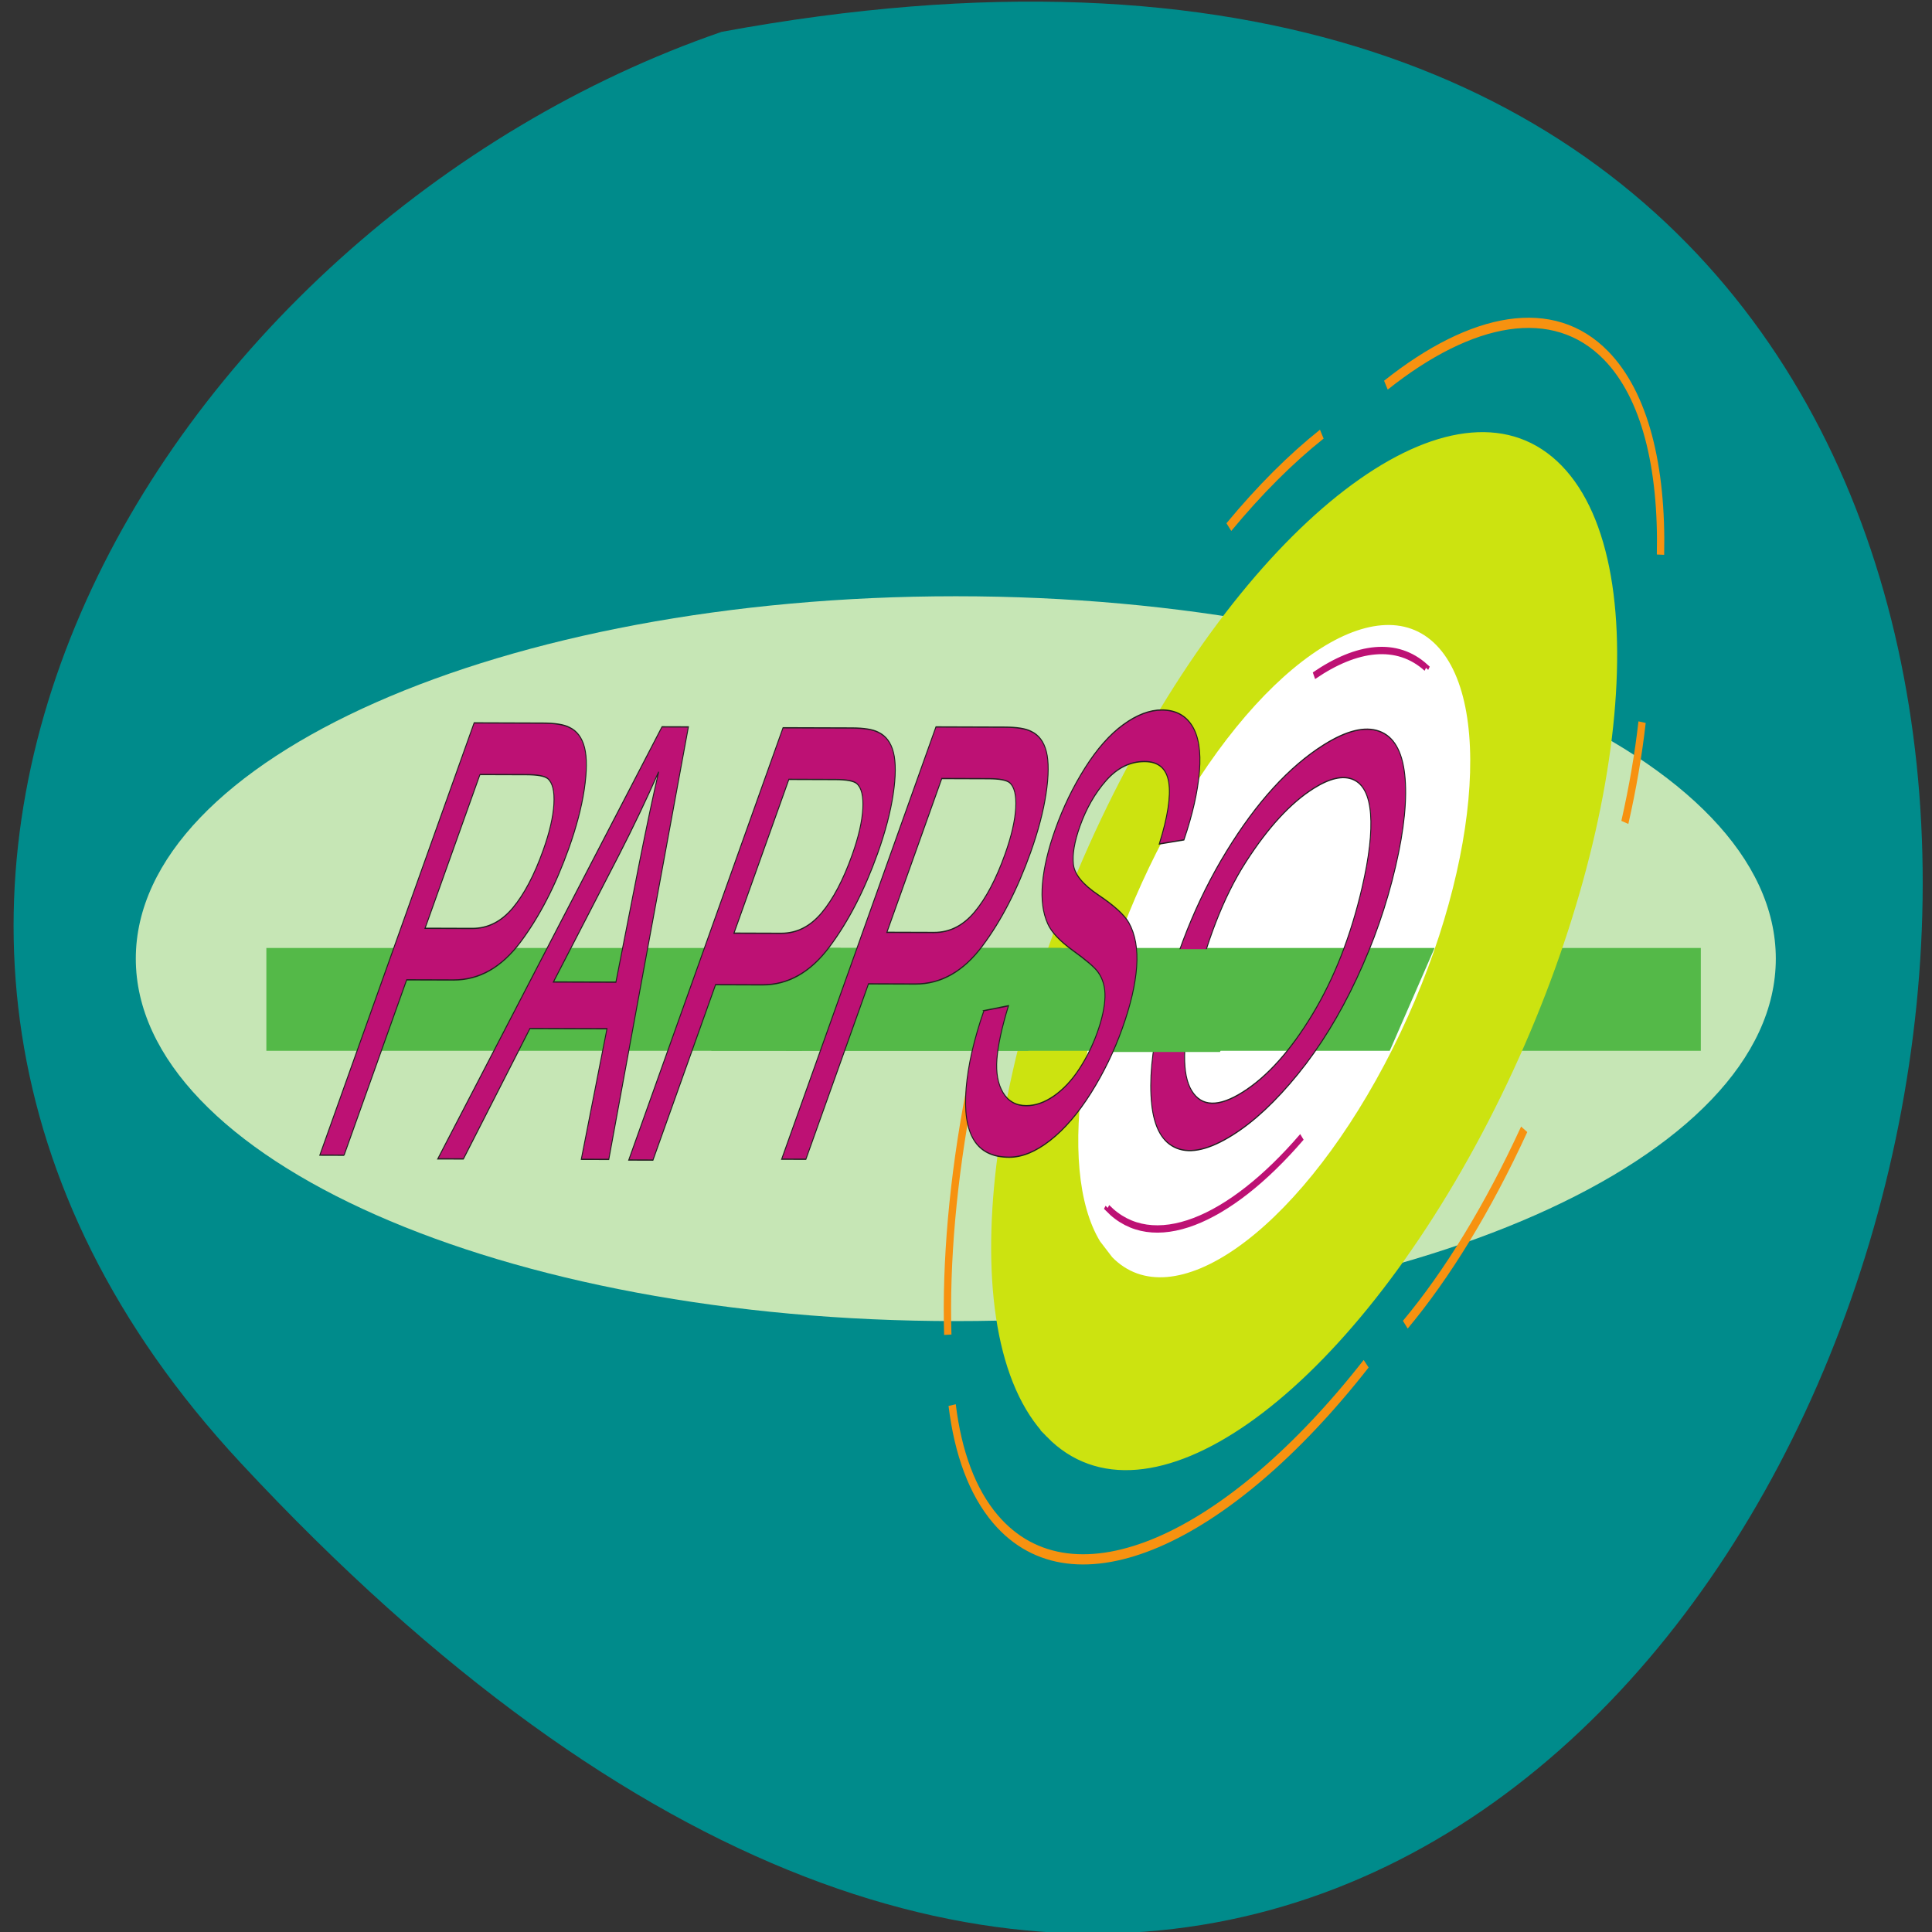 <svg xmlns="http://www.w3.org/2000/svg" viewBox="0 0 256 256"><rect x="0" y="0" width="256" height="256" fill="#333333" stroke="none"/><path d="m 31.871 193.82 c 210.75 226.71 343.53 -241.2 63.746 -189.6 -73.816 25.452 -131.42 116.81 -63.746 189.6 z" fill="#008b8b" color="#000"/><g transform="matrix(0.074 0 0 -0.103 -76.33 606.83)"><path d="m 2742.97 4192.02 c 810.91 0 1468.3 208.74 1468.3 466.24 0 257.49 -657.39 466.24 -1468.3 466.24 -810.92 0 -1468.31 -208.75 -1468.31 -466.24 0 -257.5 657.39 -466.24 1468.31 -466.24" fill="#c6e6b5"/><g fill="none" stroke="#f79210" stroke-width="13.12"><path d="m 3398.3 5333.04 c -55.07 -31.48 -111.19 -71.66 -166.41 -119.58"/><path d="m 4004.8 5178 c 3.38 113.4 -28.01 204.98 -97.34 256.14 -94.62 69.82 -240.36 49.93 -394.36 -38.1"/></g><g fill="#54b948"><path d="M 2536.67,4672.04 H 1508.44 v -132.27 h 958.95"/><path d="m 3034.24 4539.77 h 1042.75 v 132.27 h -982.92 c 0 0 -44.09 -119.87 -59.83 -132.27"/></g><path d="m 2908.57 4047.1 c 173.68 -128.15 519.59 45.93 772.6 388.8 253.03 342.88 317.37 724.74 143.69 852.89 -173.67 128.16 -519.57 -45.92 -772.59 -388.79 -253.02 -342.88 -317.36 -724.75 -143.7 -852.9" fill="#cce310"/><path d="m 2908.57 4047.1 c 173.68 -128.15 519.59 45.93 772.6 388.8 253.03 342.88 317.37 724.74 143.69 852.89 -173.67 128.16 -519.57 -45.92 -772.59 -388.79 -253.02 -342.88 -317.36 -724.75 -143.7 -852.9 z" fill="none" stroke="#cce310" stroke-width="9.448"/><path d="m 3020.07,4270.75 -0.11,-0.14 c 111.15,-82.02 332.53,29.38 494.47,248.82 161.93,219.45 203.1,463.84 91.96,545.86 -111.16,82.03 -332.54,-29.39 -494.46,-248.83 -149.92,-203.14 -196.33,-427.65 -114.24,-524.96 l 22.27,-20.89" fill="#fff"/><path d="m 3020.07,4270.75 -0.11,-0.14 c 111.15,-82.02 332.53,29.38 494.47,248.82 161.93,219.45 203.1,463.84 91.96,545.86 -111.16,82.03 -332.54,-29.39 -494.46,-248.83 -149.92,-203.14 -196.33,-427.65 -114.24,-524.96 l 22.27,-20.89" fill="none" stroke="#cce310" stroke-width="9.448"/><g fill="#54b948"><path d="m 2932.3 4672.04 h -557.39 c 0 0 -78.73 -126.17 -69.29 -132.27 h 566.85"/><path d="M 3600.29,4672.04 H 2508.78 c 0,0 -78.73,-126.17 -69.28,-132.27 H 3520"/></g><path d="m 3262.24 4782.57 c 39.79 44.55 80.32 76.18 121.57 94.84 29.03 13.13 52.6 16.91 70.7 11.3 18.1 -5.62 28.45 -20.35 31.07 -44.24 2.6 -23.87 -2.44 -55.49 -15.17 -94.85 -20.14 -62.23 -49.85 -116.68 -89.13 -163.35 -39.29 -46.7 -80.85 -79.94 -124.7 -99.79 -43.05 -19.48 -73.42 -18.9 -91.1 1.73 -17.68 20.62 -17.09 60.06 1.76 118.34 23.53 72.78 55.19 131.45 95 176.02 z m -168.53 -311.48 c 4.47 -30.52 19.47 -49.41 44.97 -56.68 25.5 -7.27 58.97 -1.53 100.41 17.23 38.23 17.29 77.09 43.37 116.57 78.27 39.48 34.88 74.5 75.79 105.06 122.71 30.57 46.94 53.79 94.98 69.69 144.13 15.68 48.46 21.14 87.95 16.4 118.45 -4.76 30.48 -19.97 49.03 -45.69 55.65 -25.71 6.62 -58.89 0.73 -99.52 -17.65 -62.07 -28.08 -120.08 -73.75 -174.02 -137.02 -53.96 -63.25 -93.94 -135.09 -119.95 -215.52 -13.76 -42.52 -18.41 -79.05 -13.92 -109.57" fill="#bd1174"/><g fill="none"><path d="m 3262.24 4782.57 c 39.79 44.55 80.32 76.18 121.57 94.84 29.03 13.13 52.6 16.91 70.7 11.3 18.1 -5.62 28.45 -20.35 31.07 -44.24 2.6 -23.87 -2.44 -55.49 -15.17 -94.85 -20.14 -62.23 -49.85 -116.68 -89.13 -163.35 -39.29 -46.7 -80.85 -79.94 -124.7 -99.79 -43.05 -19.48 -73.42 -18.9 -91.1 1.73 -17.68 20.62 -17.09 60.06 1.76 118.34 23.53 72.78 55.19 131.45 95 176.02 z m -168.53 -311.48 c 4.47 -30.52 19.47 -49.41 44.97 -56.68 25.5 -7.27 58.97 -1.53 100.41 17.23 38.23 17.29 77.09 43.37 116.57 78.27 39.48 34.88 74.5 75.79 105.06 122.71 30.57 46.94 53.79 94.98 69.69 144.13 15.68 48.46 21.14 87.95 16.4 118.45 -4.76 30.48 -19.97 49.03 -45.69 55.65 -25.71 6.62 -58.89 0.73 -99.52 -17.65 -62.07 -28.08 -120.08 -73.75 -174.02 -137.02 -53.96 -63.25 -93.94 -135.09 -119.95 -215.52 -13.76 -42.52 -18.41 -79.05 -13.92 -109.57 z" stroke="#231f20" stroke-width="1.64"/><g stroke="#f79210" stroke-width="13.12"><path d="m 3940.97 4833.55 c 14.06 44.52 24.37 87.75 30.83 128.99"/><path d="m 2736.43 4083.95 c 10.35 -61.11 35.89 -111.63 77.74 -146.86 139.53 -117.5 415.69 -27.42 663.56 200.08"/><path d="m 2767.32 4486.15 c -29.71 -111.9 -42.52 -218.42 -38.72 -311.69"/><path d="m 3547.85 4187.39 c 74.65 64.23 147.79 149.71 212.87 251.35"/></g><g stroke="#bd1174" stroke-width="9.448"><path d="m 3014.97,4337.63 -0.11,-0.15 c 79.94,-59 216.95,-17.91 347.83,91.5"/><path d="m 3584.9,5032.44 0.11,0.16 c -51.94,33.88 -123.83,27.57 -200.75,-10.36"/></g></g><path d="m 3299.1,4670.49 h -226.05 c 0,0 -78.73,-126.17 -69.29,-132.27 H 3216" fill="#54b948"/><path d="m 2717.81,4890 83.52,-0.2 c 19.6,-0.04 32.21,-1.71 37.87,-5 8.65,-5.31 12.32,-16.22 11.05,-32.71 -1.29,-16.51 -7.68,-36.34 -19.18,-59.49 -15.89,-31.98 -34.08,-56.77 -54.56,-74.35 -20.48,-17.59 -44.67,-26.34 -72.58,-26.28 l -84.4,0.19 98.28,197.84 z m -243.31,-489.77 112.09,225.64 83.77,-0.2 c 46.18,-0.1 86.26,16.22 120.21,48.95 33.96,32.75 62.71,72.81 86.24,120.17 13.71,27.59 22.98,52.92 27.81,75.97 4.83,23.06 5,40.99 0.52,53.82 -4.5,12.8 -13.64,21.5 -27.41,26.1 -9.69,3.57 -25.38,5.39 -47.07,5.43 l -123.26,0.29 -276.25,-556.07 43.35,-0.1" fill="#bd1174"/><path d="m 2717.81,4890 83.52,-0.2 c 19.6,-0.04 32.21,-1.71 37.87,-5 8.65,-5.31 12.32,-16.22 11.05,-32.71 -1.29,-16.51 -7.68,-36.34 -19.18,-59.49 -15.89,-31.98 -34.08,-56.77 -54.56,-74.35 -20.48,-17.59 -44.67,-26.34 -72.58,-26.28 l -84.4,0.19 98.28,197.84 z m -243.31,-489.77 112.09,225.64 83.77,-0.2 c 46.18,-0.1 86.26,16.22 120.21,48.95 33.96,32.75 62.71,72.81 86.24,120.17 13.71,27.59 22.98,52.92 27.81,75.97 4.83,23.06 5,40.99 0.52,53.82 -4.5,12.8 -13.64,21.5 -27.41,26.1 -9.69,3.57 -25.38,5.39 -47.07,5.43 l -123.26,0.29 -276.25,-556.07 43.35,-0.1 z" fill="none" stroke="#231f20" stroke-width="1.64"/><path d="m 2444.02,4888.92 83.51,-0.2 c 19.59,-0.05 32.21,-1.71 37.86,-5 8.66,-5.31 12.34,-16.22 11.07,-32.72 -1.3,-16.5 -7.69,-36.32 -19.19,-59.48 -15.89,-31.98 -34.07,-56.77 -54.56,-74.35 -20.47,-17.58 -44.67,-26.34 -72.58,-26.28 l -84.4,0.2 98.29,197.83 z m -243.32,-489.77 112.1,225.64 83.76,-0.2 c 46.19,-0.11 86.26,16.21 120.21,48.95 33.96,32.75 62.72,72.81 86.24,120.17 13.71,27.6 22.98,52.91 27.81,75.97 4.84,23.05 5.01,40.99 0.52,53.82 -4.5,12.8 -13.64,21.5 -27.41,26.1 -9.69,3.57 -25.38,5.38 -47.07,5.43 l -123.25,0.28 -276.25,-556.05 43.34,-0.11" fill="#bd1174"/><path d="m 2444.02,4888.92 83.51,-0.2 c 19.59,-0.05 32.21,-1.71 37.86,-5 8.66,-5.31 12.34,-16.22 11.07,-32.72 -1.3,-16.5 -7.69,-36.32 -19.19,-59.48 -15.89,-31.98 -34.07,-56.77 -54.56,-74.35 -20.47,-17.58 -44.67,-26.34 -72.58,-26.28 l -84.4,0.2 98.29,197.83 z m -243.32,-489.77 112.1,225.64 83.76,-0.2 c 46.19,-0.11 86.26,16.21 120.21,48.95 33.96,32.75 62.72,72.81 86.24,120.17 13.71,27.6 22.98,52.91 27.81,75.97 4.84,23.05 5.01,40.99 0.52,53.82 -4.5,12.8 -13.64,21.5 -27.41,26.1 -9.69,3.57 -25.38,5.38 -47.07,5.43 l -123.25,0.28 -276.25,-556.05 43.34,-0.11 z" fill="none" stroke="#231f20" stroke-width="1.64"/><path d="m 1890.89,4895.18 83.51,-0.19 c 19.59,-0.05 32.21,-1.72 37.86,-5.01 8.66,-5.3 12.34,-16.22 11.06,-32.71 -1.29,-16.51 -7.68,-36.33 -19.18,-59.48 -15.89,-31.99 -34.08,-56.77 -54.56,-74.35 -20.48,-17.59 -44.67,-26.35 -72.58,-26.28 l -84.4,0.2 98.29,197.82 z m -243.32,-489.76 112.09,225.63 83.77,-0.19 c 46.18,-0.11 86.25,16.21 120.21,48.96 33.95,32.73 62.71,72.8 86.24,120.15 13.71,27.6 22.98,52.92 27.81,75.98 4.83,23.05 5,40.98 0.51,53.81 -4.49,12.81 -13.63,21.51 -27.41,26.11 -9.68,3.56 -25.37,5.38 -47.06,5.42 l -123.26,0.29 -276.25,-556.06 43.35,-0.1" fill="#bd1174"/><path d="m 1890.89,4895.18 83.51,-0.19 c 19.59,-0.05 32.21,-1.72 37.86,-5.01 8.66,-5.3 12.34,-16.22 11.06,-32.71 -1.29,-16.51 -7.68,-36.33 -19.18,-59.48 -15.89,-31.99 -34.08,-56.77 -54.56,-74.35 -20.48,-17.59 -44.67,-26.35 -72.58,-26.28 l -84.4,0.2 98.29,197.82 z m -243.32,-489.76 112.09,225.63 83.77,-0.19 c 46.18,-0.11 86.25,16.21 120.21,48.96 33.95,32.73 62.71,72.8 86.24,120.15 13.71,27.6 22.98,52.92 27.81,75.98 4.83,23.05 5,40.98 0.51,53.81 -4.49,12.81 -13.63,21.51 -27.41,26.11 -9.68,3.56 -25.37,5.38 -47.06,5.42 l -123.26,0.29 -276.25,-556.06 43.35,-0.1 z" fill="none" stroke="#231f20" stroke-width="1.64"/><path d="m 2139.76,4791.64 c 25.06,35.07 48.78,70.76 71.16,107.07 -9.81,-30.42 -21.21,-69.06 -34.24,-115.94 l -42.33,-154.73 -111.93,0.25 117.34,163.35 z m -278.49,-391 119.14,167.8 137.95,-0.32 -46,-167.97 49.22,-0.11 142.54,556.37 -47.23,0.11 -401.49,-555.78 45.87,-0.1" fill="#bd1174"/><path d="m 2139.76,4791.64 c 25.06,35.07 48.78,70.76 71.16,107.07 -9.81,-30.42 -21.21,-69.06 -34.24,-115.94 l -42.33,-154.73 -111.93,0.25 117.34,163.35 z m -278.49,-391 119.14,167.8 137.95,-0.32 -46,-167.97 49.22,-0.11 142.54,556.37 -47.23,0.11 -401.49,-555.78 45.87,-0.1 z" fill="none" stroke="#231f20" stroke-width="1.64"/><path d="m 2793.25,4591.37 44.02,6.32 c -11.92,-27.85 -18.81,-50.7 -20.69,-68.56 -1.88,-17.86 1.8,-32.31 11.04,-43.36 9.25,-11.04 23.08,-16.58 41.47,-16.63 16.32,-0.03 32.82,4.11 49.48,12.43 16.66,8.33 31.66,19.76 44.98,34.3 13.34,14.53 24.25,30.35 32.75,47.44 8.6,17.33 13.19,32.48 13.75,45.42 0.56,12.95 -3.73,23.86 -12.9,32.72 -5.81,5.8 -20.56,14.85 -44.22,27.14 -23.67,12.31 -38.84,23.91 -45.49,34.86 -8.73,13.96 -11.8,31.29 -9.22,51.95 2.58,20.67 10.25,43.82 22.96,69.44 13.99,28.14 31.7,54.41 53.18,78.84 21.47,24.44 44.31,42.98 68.52,55.62 24.19,12.62 47.26,18.92 69.15,18.88 24.12,-0.06 42.08,-6.77 53.89,-20.15 11.79,-13.38 16.22,-33.03 13.27,-58.95 -2.96,-25.92 -12.2,-55.25 -27.73,-88 l -44.12,-5.25 c 15.13,34.9 20.76,61.29 16.89,79.17 -3.89,17.85 -18.26,26.82 -43.14,26.87 -25.91,0.06 -48.84,-8.03 -68.79,-24.26 -19.92,-16.23 -35.58,-35.82 -46.97,-58.74 -9.9,-19.91 -13.83,-36.3 -11.81,-49.17 1.85,-12.88 16.83,-26.09 44.96,-39.66 28.13,-13.56 46.23,-25.42 54.29,-35.54 11.62,-14.95 16.29,-33.84 14.02,-56.71 -2.29,-22.88 -10.82,-49.2 -25.62,-78.97 -14.67,-29.54 -33.46,-57.37 -56.35,-83.48 -22.89,-26.11 -47.22,-46.41 -72.98,-60.88 -25.77,-14.45 -50.26,-21.67 -73.46,-21.62 -29.43,0.07 -50.45,7.46 -63.05,22.18 -12.6,14.72 -17.24,36.82 -13.91,66.32 3.34,29.5 13.94,62.83 31.83,100.03" fill="#bd1174"/><path d="m 2793.25,4591.37 44.02,6.32 c -11.92,-27.85 -18.81,-50.7 -20.69,-68.56 -1.88,-17.86 1.8,-32.31 11.04,-43.36 9.25,-11.04 23.08,-16.58 41.47,-16.63 16.32,-0.03 32.82,4.11 49.48,12.43 16.66,8.33 31.66,19.76 44.98,34.3 13.34,14.53 24.25,30.35 32.75,47.44 8.6,17.33 13.19,32.48 13.75,45.42 0.56,12.95 -3.73,23.86 -12.9,32.72 -5.81,5.8 -20.56,14.85 -44.22,27.14 -23.67,12.31 -38.84,23.91 -45.49,34.86 -8.73,13.96 -11.8,31.29 -9.22,51.95 2.58,20.67 10.25,43.82 22.96,69.44 13.99,28.14 31.7,54.41 53.18,78.84 21.47,24.44 44.31,42.98 68.52,55.62 24.19,12.62 47.26,18.92 69.15,18.88 24.12,-0.06 42.08,-6.77 53.89,-20.15 11.79,-13.38 16.22,-33.03 13.27,-58.95 -2.96,-25.92 -12.2,-55.25 -27.73,-88 l -44.12,-5.25 c 15.13,34.9 20.76,61.29 16.89,79.17 -3.89,17.85 -18.26,26.82 -43.14,26.87 -25.91,0.06 -48.84,-8.03 -68.79,-24.26 -19.92,-16.23 -35.58,-35.82 -46.97,-58.74 -9.9,-19.91 -13.83,-36.3 -11.81,-49.17 1.85,-12.88 16.83,-26.09 44.96,-39.66 28.13,-13.56 46.23,-25.42 54.29,-35.54 11.62,-14.95 16.29,-33.84 14.02,-56.71 -2.29,-22.88 -10.82,-49.2 -25.62,-78.97 -14.67,-29.54 -33.46,-57.37 -56.35,-83.48 -22.89,-26.11 -47.22,-46.41 -72.98,-60.88 -25.77,-14.45 -50.26,-21.67 -73.46,-21.62 -29.43,0.07 -50.45,7.46 -63.05,22.18 -12.6,14.72 -17.24,36.82 -13.91,66.32 3.34,29.5 13.94,62.83 31.83,100.03 z" fill="none" stroke="#231f20" stroke-width="1.64"/></g></svg>
